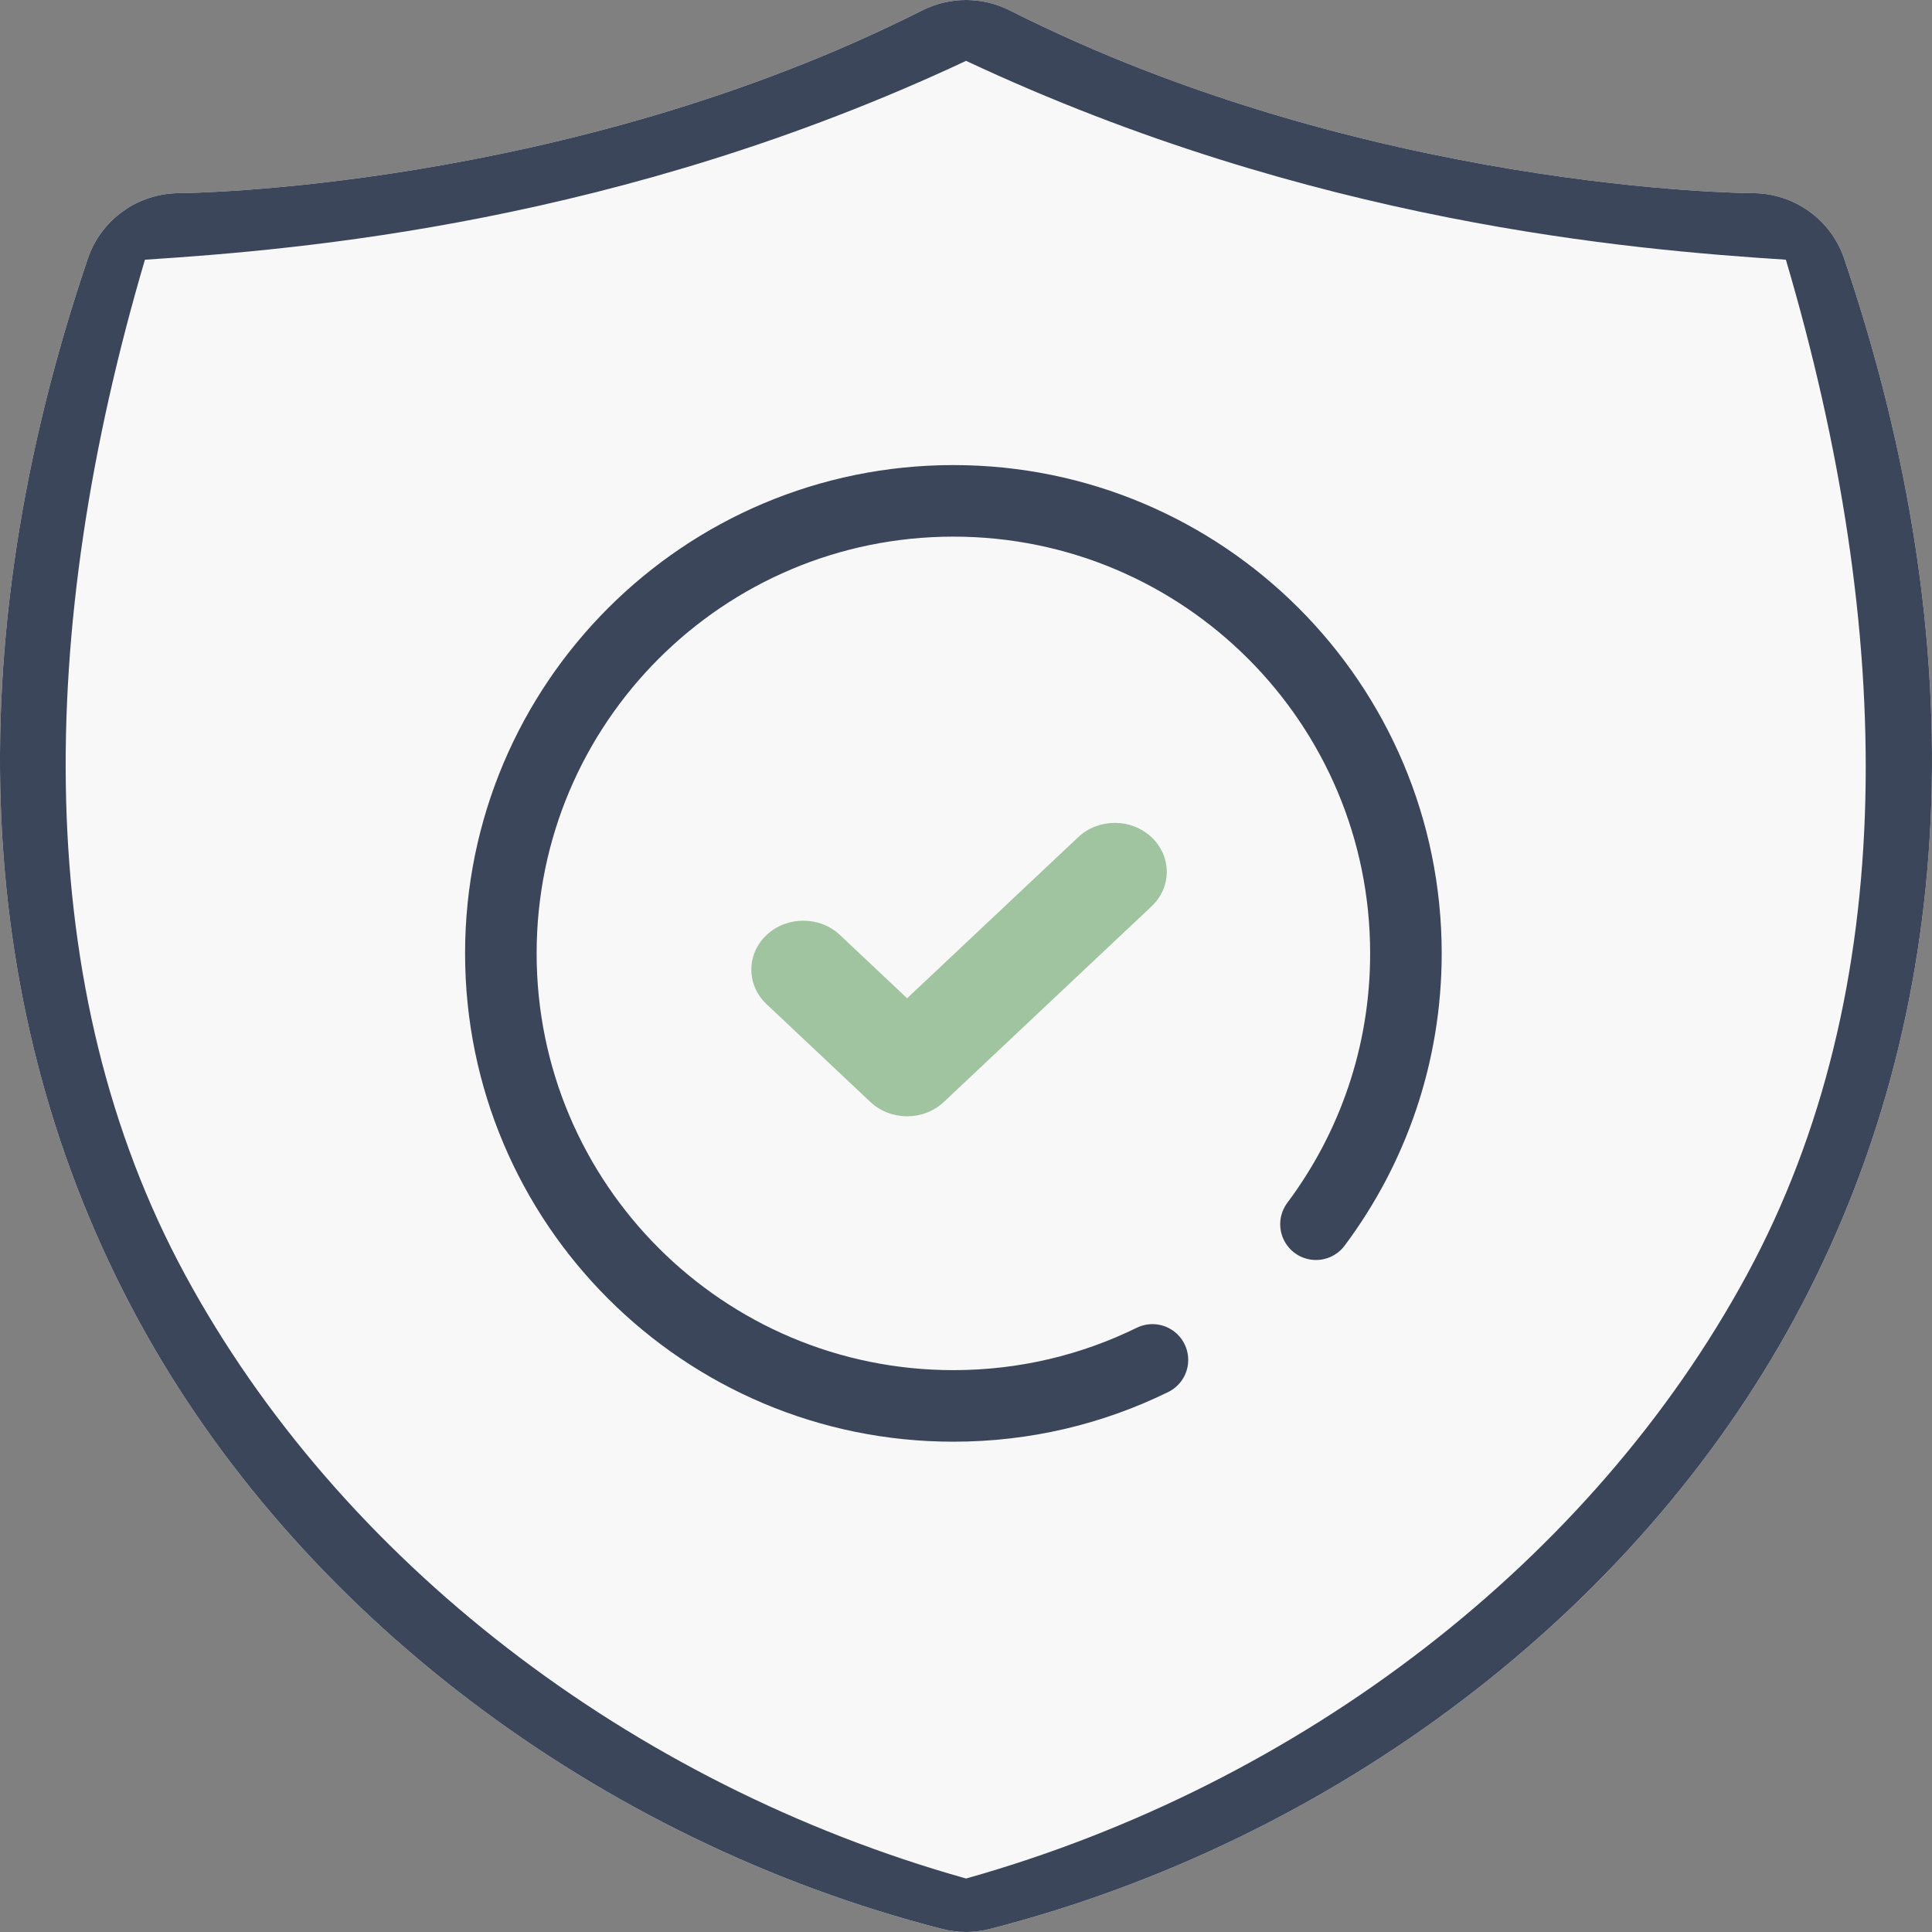 <?xml version="1.0" encoding="UTF-8"?>
<svg width="54px" height="54px" viewBox="0 0 54 54" version="1.1" xmlns="http://www.w3.org/2000/svg" xmlns:xlink="http://www.w3.org/1999/xlink">
    <rect x="0" y="0" width="54" height="54" fill="#808080" stroke="none"/>
    <!-- Generator: Sketch 52.4 (67378) - http://www.bohemiancoding.com/sketch -->
    <title>icon risk</title>
    <desc>Created with Sketch.</desc>
    <defs>
        <path d="M51.545,7.229 C51.175,6.136 50.146,5.399 48.987,5.399 C48.881,5.399 38.222,5.339 28.217,0.288 C27.452,-0.096 26.548,-0.096 25.783,0.288 C15.826,5.315 5.116,5.399 5.01,5.399 C3.854,5.401 2.825,6.136 2.455,7.229 C-1.238,18.113 -0.757,28.357 3.844,36.852 C8.292,45.063 16.696,51.44 26.329,53.914 C26.55,53.97 26.774,54 27.001,54 C27.226,54 27.452,53.97 27.671,53.914 C37.304,51.44 45.708,45.063 50.156,36.852 C54.757,28.357 55.238,18.113 51.545,7.229 M27.002,52.505 C17.608,49.865 9.489,43.603 5.17,35.623 C0.867,27.679 0.988,17.649 4.051,7.259 C8.408,6.977 17.332,6.233 27.002,1.701 C36.668,6.233 45.559,6.977 49.916,7.259 C52.983,17.649 53.133,27.679 48.83,35.623 C44.511,43.603 36.393,49.865 27.002,52.505 Z" id="path-1"></path>
    </defs>
    <g id="Desktop" stroke="none" stroke-width="1" fill="none" fill-rule="evenodd">
        <g id="Desktop---Businesses" transform="translate(-1106, -570)">
            <g id="Group-4" transform="translate(150, 475)">
                <g id="icon-risk" transform="translate(956, 95)">
                    <g id="Mask-2">
                        <path d="M51.545,7.229 C51.175,6.136 50.146,5.399 48.987,5.399 C48.881,5.399 38.222,5.339 28.217,0.288 C27.452,-0.096 26.548,-0.096 25.783,0.288 C15.826,5.315 5.116,5.399 5.01,5.399 C3.854,5.401 2.825,6.136 2.455,7.229 C-1.238,18.113 -0.757,28.357 3.844,36.852 C8.292,45.063 16.696,51.44 26.329,53.914 C26.55,53.97 26.774,54 27.001,54 C27.226,54 27.452,53.97 27.671,53.914 C37.304,51.44 45.708,45.063 50.156,36.852 C54.757,28.357 55.238,18.113 51.545,7.229" id="Fill-3" fill="#F8F8F8"></path>
                        <mask id="mask-2" fill="white">
                            <use xlink:href="#path-1"></use>
                        </mask>
                        <use id="Mask" fill="#3C465A" xlink:href="#path-1"></use>
                    </g>
                    <path d="M25.354,27.902 L23.478,26.134 C22.91,25.6 21.993,25.6 21.426,26.134 C20.858,26.669 20.858,27.533 21.426,28.067 L24.328,30.801 C24.611,31.067 24.983,31.201 25.354,31.201 C25.726,31.201 26.097,31.067 26.38,30.801 L32.186,25.333 C32.753,24.799 32.753,23.935 32.186,23.401 C31.618,22.866 30.701,22.866 30.134,23.401 L25.354,27.902 Z" id="Fill-1" fill="#9FC49F"></path>
                    <path d="M21.085,15.286 C22.764,14.462 24.652,14 26.648,14 C33.634,14 39.297,19.663 39.297,26.648 C39.297,33.634 33.634,39.297 26.648,39.297 C19.663,39.297 14,33.634 14,26.648 C14,23.81 14.935,21.19 16.514,19.079" id="Stroke-23" stroke="#3C465A" stroke-width="2" stroke-linecap="round" stroke-linejoin="round" transform="translate(26.648, 26.648) rotate(-180) translate(-26.648, -26.648) "></path>
                </g>
            </g>
        </g>
    </g>
</svg>